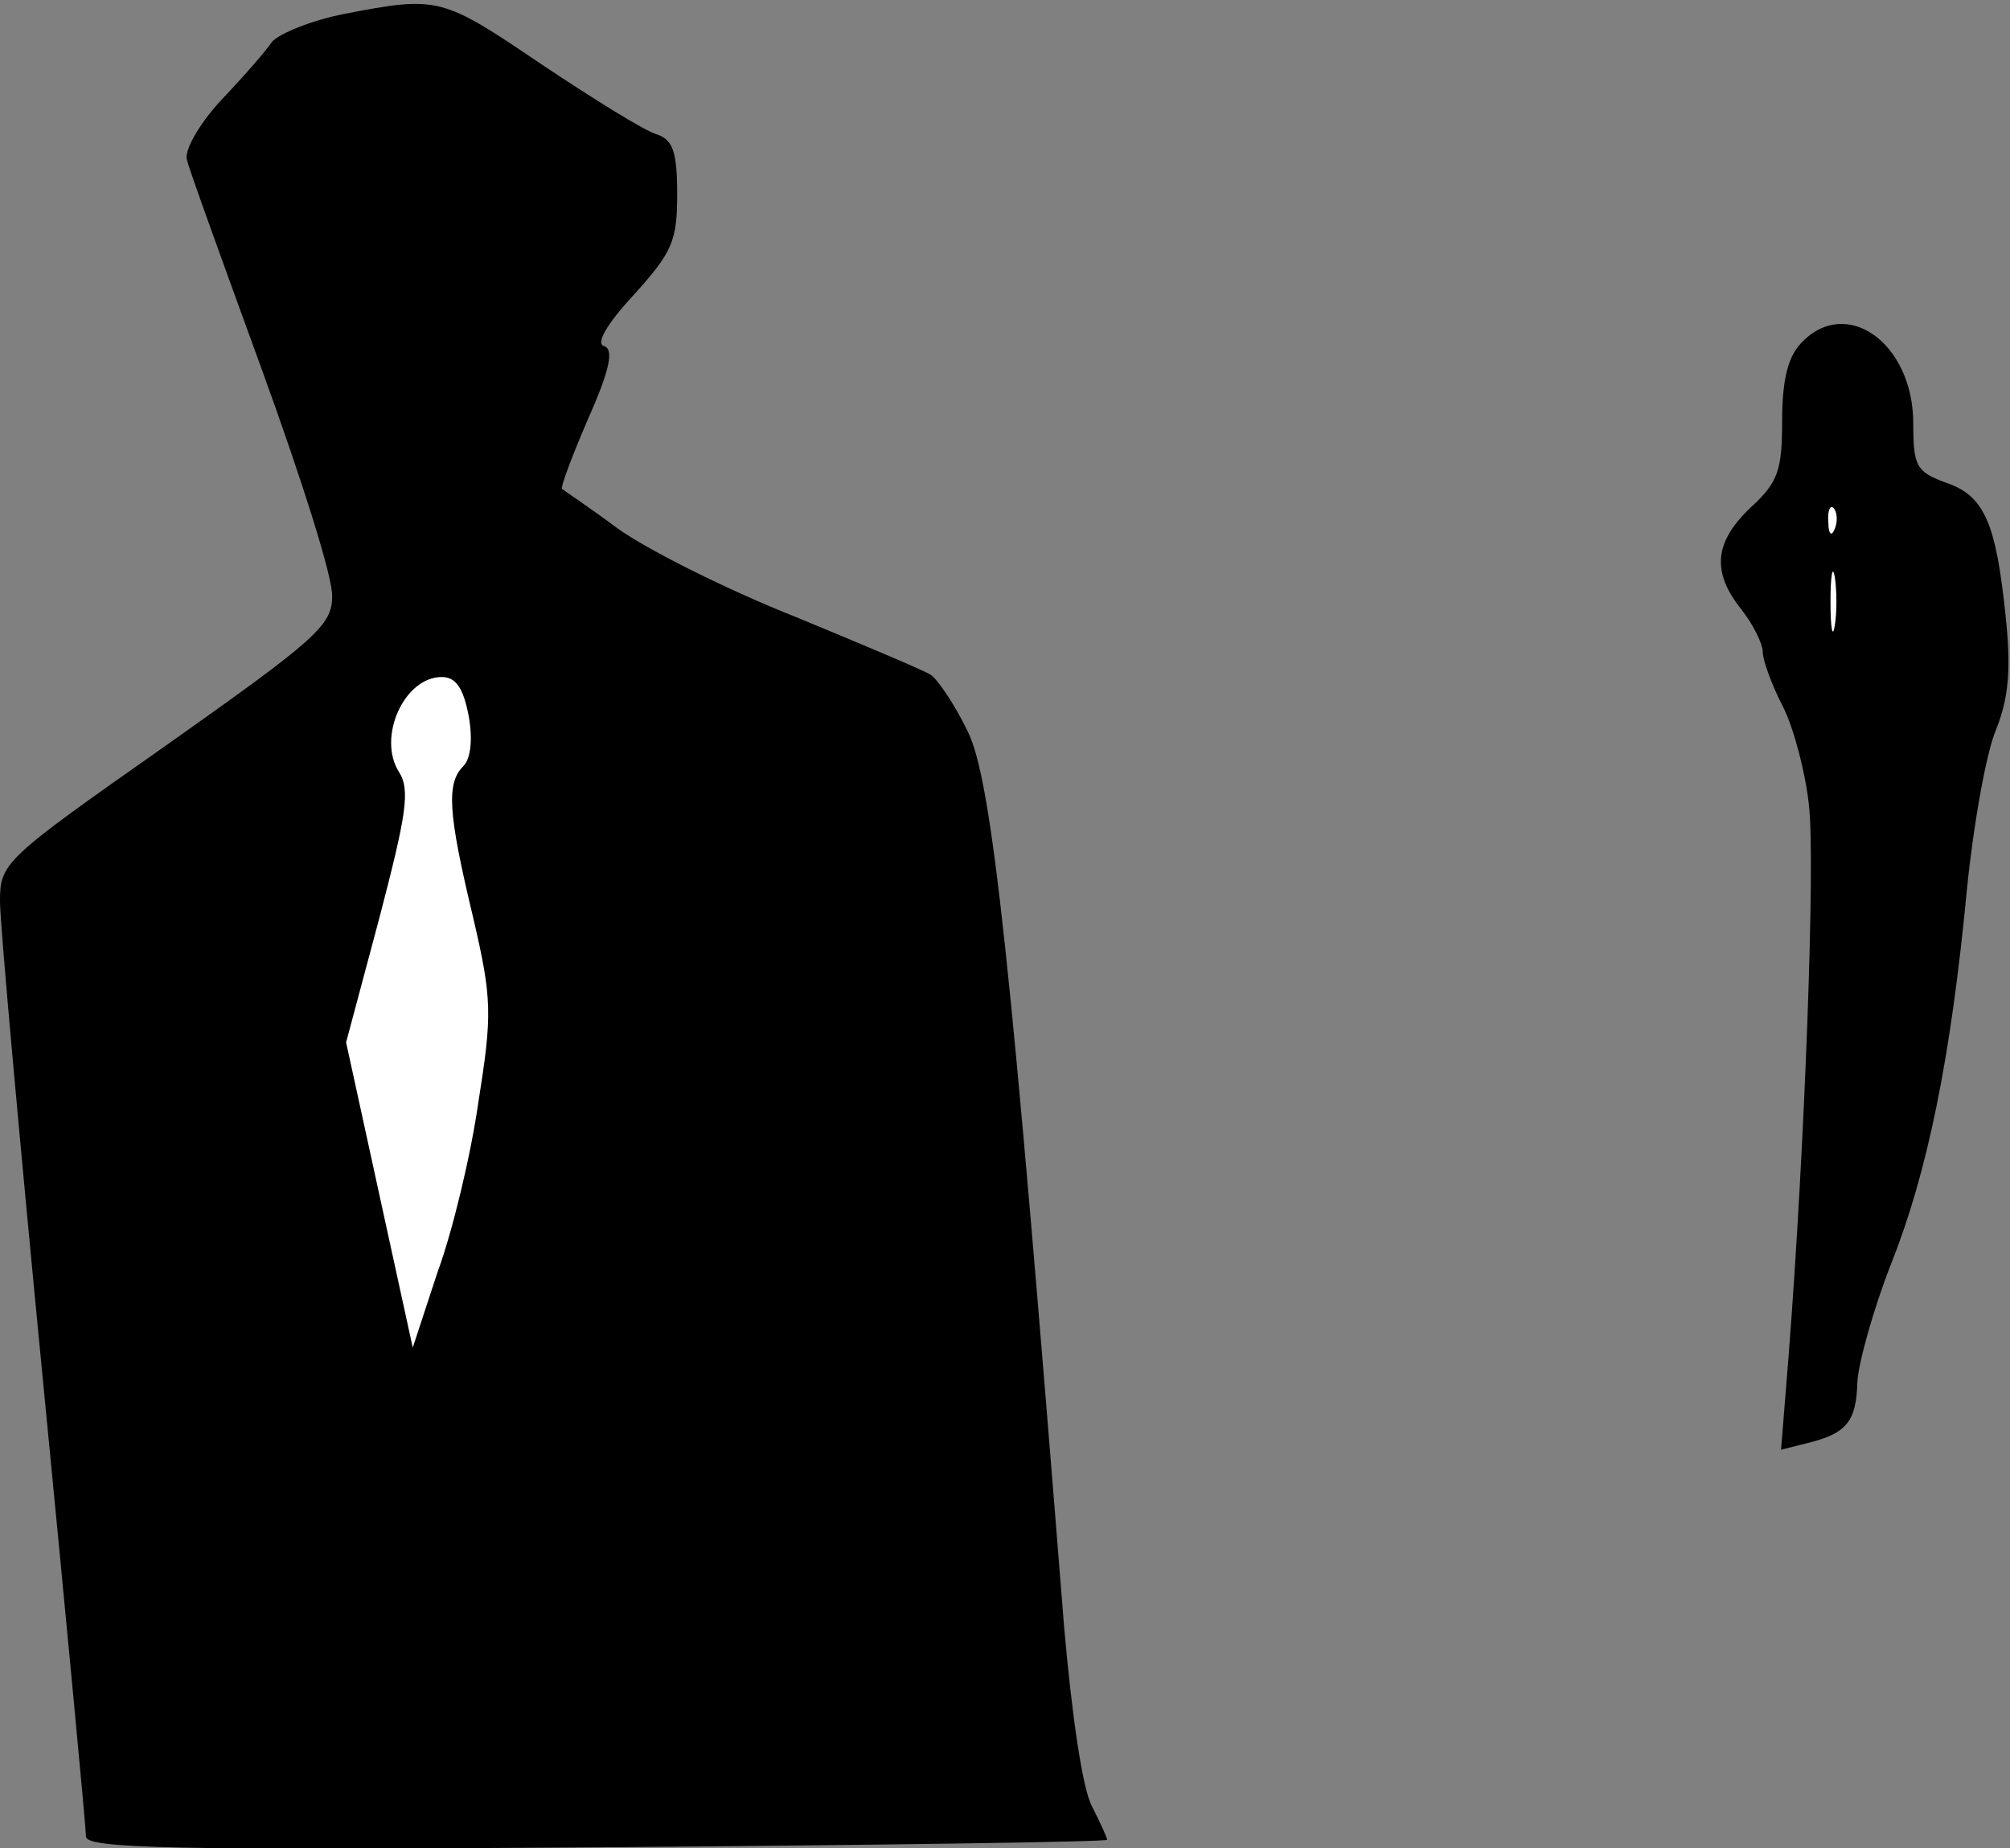 <?xml version="1.0" standalone="no"?>
<!DOCTYPE svg PUBLIC "-//W3C//DTD SVG 20010904//EN"
 "http://www.w3.org/TR/2001/REC-SVG-20010904/DTD/svg10.dtd">
<svg version="1.0" xmlns="http://www.w3.org/2000/svg"
 width="187pt" height="172pt" viewBox="0 0 187 172"
 preserveAspectRatio="xMidYMid meet">
<rect x="0" y="0" width="187" height="172" fill="#808080" stroke="none"/>
<g transform="translate(0,172) scale(0.1,-0.1)"
fill="#000000" stroke="none">
<path fill="#000000" stroke="none" d="M320 1707 c-30 -6 -60 -18 -67 -26 -6
-9 -28 -34 -48 -55 -21 -23 -34 -47 -31 -55 2 -9 34 -97 70 -196 36 -99 66
-193 65 -210 0 -27 -15 -40 -155 -139 -151 -106 -154 -109 -154 -145 0 -20 18
-220 40 -446 22 -226 40 -416 40 -424 0 -11 79 -13 475 -10 261 2 475 5 475 7
0 2 -6 15 -14 31 -9 16 -19 87 -26 167 -49 617 -67 789 -90 834 -12 25 -28 48
-34 52 -6 4 -63 28 -126 54 -63 25 -137 62 -165 82 -27 20 -51 36 -52 37 -2 1
9 30 24 65 21 47 24 65 15 68 -8 2 2 20 28 48 35 39 40 49 40 93 0 40 -4 51
-19 56 -11 3 -59 33 -107 65 -93 63 -96 64 -184 47z"/>
<path fill="#ffffff" stroke="none" d="M436 1054 c4 -22 2 -40 -5 -47 -16 -16
-14 -44 9 -140 18 -77 18 -91 5 -173 -7 -49 -24 -120 -38 -158 l-23 -70 -31
142 -31 142 31 116 c25 96 29 119 18 136 -20 32 5 88 40 88 13 0 20 -10 25
-36z"/>
<path fill="#000000" stroke="none" d="M1675 1400 c-12 -13 -17 -35 -17 -72 0
-46 -4 -57 -29 -80 -34 -32 -37 -60 -9 -95 11 -14 20 -32 20 -40 0 -7 8 -30
19 -51 10 -20 21 -62 24 -92 6 -52 -4 -320 -19 -512 l-7 -87 24 6 c37 9 46 20
47 57 1 18 15 68 31 109 34 85 56 192 71 350 6 60 18 127 27 148 12 30 14 57
9 105 -9 88 -20 113 -56 125 -27 10 -30 15 -30 55 0 75 -63 120 -105 74z"/>
<path fill="#ffffff" stroke="none" d="M1707 1228 c-3 -8 -6 -5 -6 6 -1 11 2
17 5 13 3 -3 4 -12 1 -19z"/>
<path fill="#ffffff" stroke="none" d="M1707 1138 c-2 -13 -4 -3 -4 22 0 25 2
35 4 23 2 -13 2 -33 0 -45z"/>
</g>
</svg>
